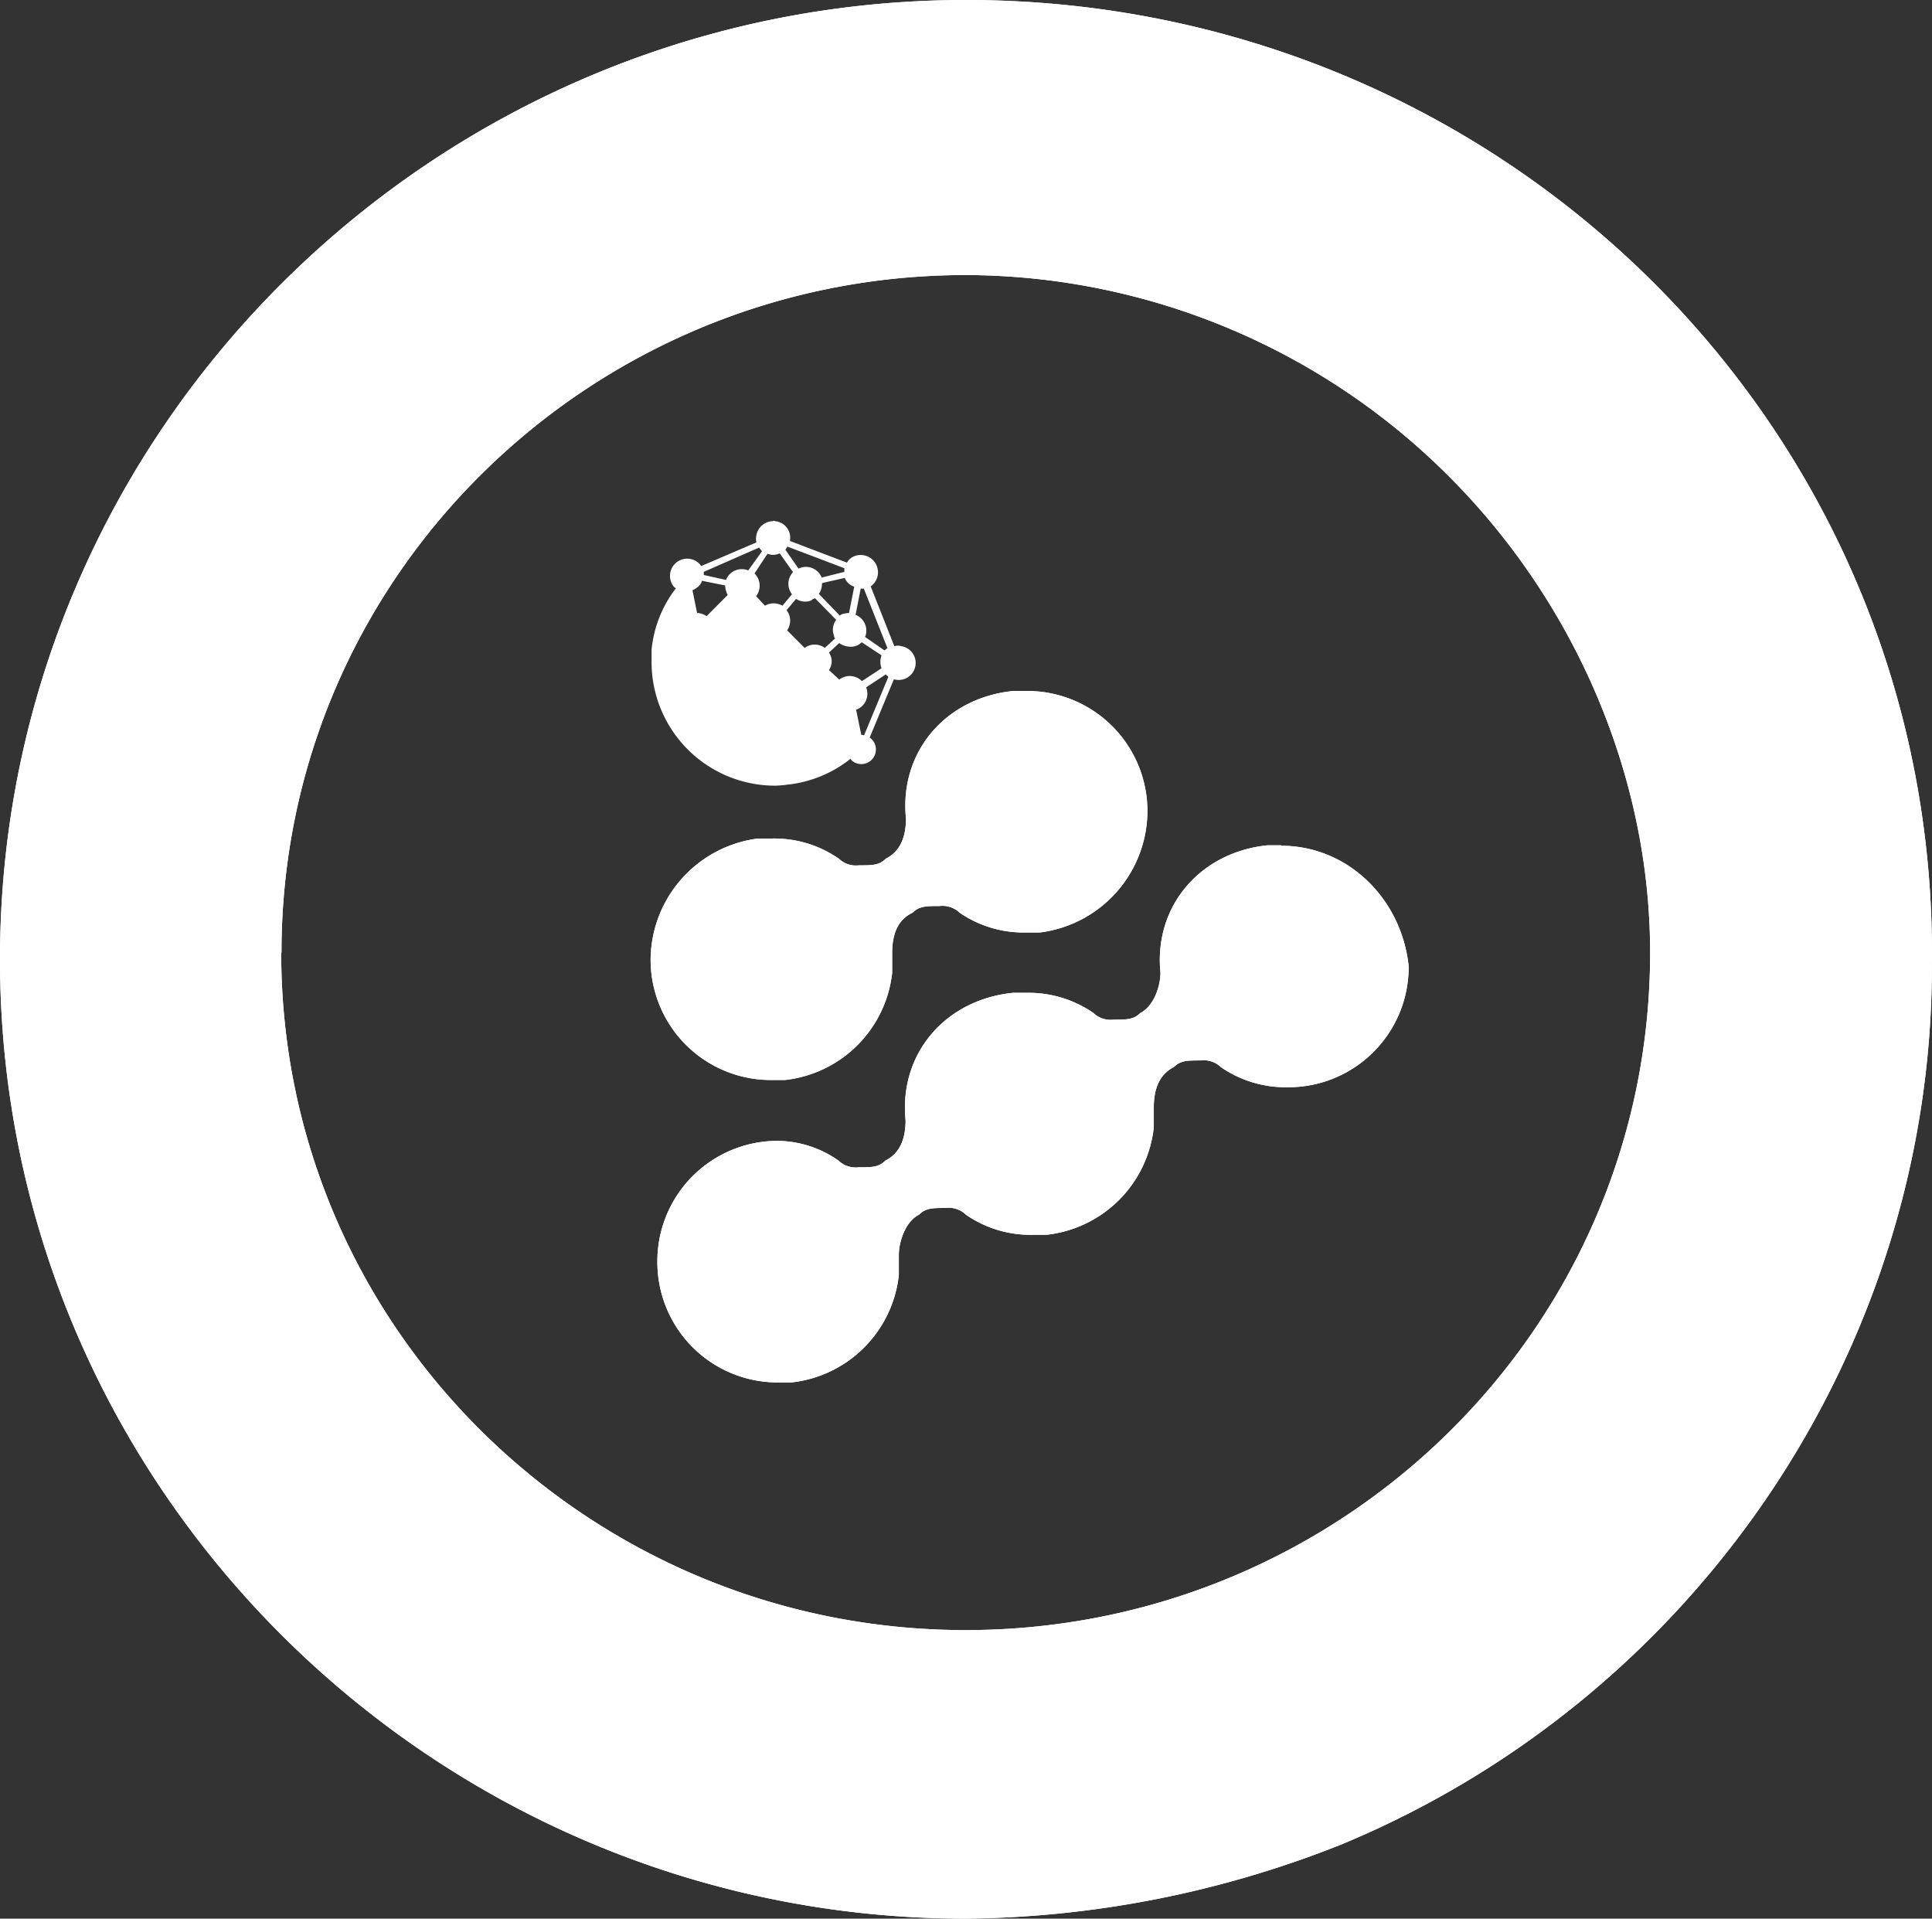 <svg xmlns="http://www.w3.org/2000/svg" viewBox="0 0 203.23 201.81"><rect x="0" y="0" width="203.23" height="201.81" fill="#333333" stroke="none"/><defs><style>.cls-1,.cls-2{fill:#fff;}.cls-1{fill-rule:evenodd;}</style></defs><g id="Calque_2" data-name="Calque 2"><g id="Calque_3" data-name="Calque 3"><g id="Clip-2"><path id="path-2" class="cls-1" d="M134.77,88.91h-1.41c-7.05.7-12,6.35-11.29,13.4h0c0,1.42-.7,3.53-2.12,4.24h0c-.7.7-1.41.7-2.82.7h0a2.59,2.59,0,0,1-2.11-.7h0a12,12,0,0,0-7.06-2.12h-1.41c-7.06.71-12,6.35-11.29,13.41h0c0,2.11-.71,3.53-2.12,4.23h0c-.7.71-1.41.71-2.82.71h0a2.59,2.59,0,0,1-2.12-.71h0A11.37,11.37,0,0,0,81.85,120h0a12.66,12.66,0,0,0-12.7,12.71h0a12.65,12.65,0,0,0,12.7,12.7h1.41a12.76,12.76,0,0,0,11.29-11.29h0V132h0c0-1.41.71-3.53,2.12-4.23h0c.71-.71,1.41-.71,2.82-.71h0a2.59,2.59,0,0,1,2.12.71h0a11.93,11.93,0,0,0,7.06,2.11h1.41a12.75,12.75,0,0,0,11.29-11.29h0v-2.11h0q0-3.18,2.11-4.24h0c.71-.7,1.41-.7,2.83-.7h0a2.59,2.59,0,0,1,2.11.7h0a12,12,0,0,0,7.06,2.12h0a12.65,12.65,0,0,0,12.7-12.7h0c-.71-7.06-6.35-12.7-13.41-12.7h0"/></g><path id="Fill-1" class="cls-1" d="M134.77,88.91h-1.41c-7.05.7-12,6.35-11.29,13.4h0c0,1.42-.7,3.53-2.12,4.24h0c-.7.7-1.41.7-2.82.7h0a2.59,2.59,0,0,1-2.11-.7h0a12,12,0,0,0-7.06-2.12h-1.41c-7.06.71-12,6.35-11.29,13.41h0c0,2.11-.71,3.53-2.12,4.23h0c-.7.71-1.41.71-2.82.71h0a2.59,2.59,0,0,1-2.12-.71h0A11.37,11.37,0,0,0,81.85,120h0a12.66,12.66,0,0,0-12.7,12.71h0a12.65,12.65,0,0,0,12.7,12.7h1.41a12.76,12.76,0,0,0,11.29-11.29h0V132h0c0-1.41.71-3.53,2.12-4.23h0c.71-.71,1.41-.71,2.82-.71h0a2.59,2.59,0,0,1,2.12.71h0a11.93,11.93,0,0,0,7.06,2.11h1.41a12.75,12.75,0,0,0,11.29-11.29h0v-2.11h0q0-3.18,2.11-4.24h0c.71-.7,1.41-.7,2.83-.7h0a2.59,2.59,0,0,1,2.11.7h0a12,12,0,0,0,7.06,2.12h0a12.65,12.65,0,0,0,12.7-12.7h0c-.71-7.06-6.35-12.7-13.41-12.7h0"/><g id="Clip-5"><path id="path-5" class="cls-1" d="M108,72.68h-1.41c-7.06.7-12,6.35-11.29,13.41h0q0,3.16-2.12,4.23h0c-.7.7-1.41.7-2.82.7h0a2.61,2.61,0,0,1-2.12-.7h0a11.9,11.9,0,0,0-7-2.12H79.73a12.93,12.93,0,0,0-11.29,12.7h0a12.65,12.65,0,0,0,12.71,12.7h1.41a12.75,12.75,0,0,0,11.29-11.29h0V100.2h0Q93.85,97,96,96h0c.71-.7,1.42-.7,2.83-.7h0a2.59,2.59,0,0,1,2.11.7h0A11.89,11.89,0,0,0,108,98.08h1.41a12.92,12.92,0,0,0,11.29-12.7h0A12.64,12.64,0,0,0,108,72.68h0"/></g><path id="Fill-4" class="cls-1" d="M108,72.68h-1.41c-7.06.7-12,6.35-11.29,13.41h0q0,3.16-2.12,4.23h0c-.7.7-1.41.7-2.82.7h0a2.61,2.61,0,0,1-2.12-.7h0a11.9,11.9,0,0,0-7-2.12H79.73a12.93,12.93,0,0,0-11.29,12.7h0a12.65,12.65,0,0,0,12.71,12.7h1.41a12.75,12.75,0,0,0,11.29-11.29h0V100.2h0Q93.85,97,96,96h0c.71-.7,1.42-.7,2.83-.7h0a2.59,2.59,0,0,1,2.11.7h0A11.89,11.89,0,0,0,108,98.08h1.41a12.92,12.92,0,0,0,11.29-12.7h0A12.64,12.64,0,0,0,108,72.68h0"/><g id="Clip-8"><path id="path-8" class="cls-1" d="M101.61,0C45.87,0,0,45.16,0,100.9H0c0,55.75,45.87,100.91,101.61,100.91h0A109.37,109.37,0,0,0,141.12,194h0c37.4-15.52,62.1-52.21,62.1-92.43h0C203.92,45.16,158.06,0,101.61,0Zm-72,100.2c0-39.52,32.45-71.27,72-71.27h0a72.11,72.11,0,0,1,50.8,21.17h0c13.41,13.41,21.17,31.75,21.17,50.1h0c0,39.51-32.46,71.26-72,71.26h0c-39.52,0-72-31.75-72-71.26Z"/></g><path id="Fill-7" class="cls-1" d="M101.61,0C45.87,0,0,45.16,0,100.9H0c0,55.75,45.87,100.91,101.61,100.91h0A109.37,109.37,0,0,0,141.12,194h0c37.4-15.52,62.1-52.21,62.1-92.43h0C203.92,45.16,158.06,0,101.61,0Zm-72,100.2c0-39.52,32.45-71.27,72-71.27h0a72.11,72.11,0,0,1,50.8,21.17h0c13.41,13.41,21.17,31.75,21.17,50.1h0c0,39.51-32.46,71.26-72,71.26h0c-39.52,0-72-31.75-72-71.26Z"/><path class="cls-2" d="M90.6,77.29l-.55-2.66h.06a1.78,1.78,0,0,0,1-2.33h0l2.06-1.36c.11.11.22.16.27.27l-2.55,6.14a.66.66,0,0,0-.27-.06m.05-9.72,2.06,1.36a2,2,0,0,0,0,1.36h0l-2.06,1.35a1.82,1.82,0,0,0-2.39-.16l-1.08-1a1.63,1.63,0,0,0,0-1.84l1.08-1a2,2,0,0,0,1.09.38,1.59,1.59,0,0,0,1.3-.49m-5.27-4.45.33-.16,2.23,2.28a1.7,1.7,0,0,0-.22,1.68h0c0,.11,0,.16.11.27l-1.09,1a1.78,1.78,0,0,0-2.12,0l-1.84-1.85a1.8,1.8,0,0,0-.06-2.12l1-1.19a1.73,1.73,0,0,0,1.62.16M91,67a1.78,1.78,0,0,0-1-2.33h0l.54-2.77a.7.7,0,0,0,.32,0l2.5,6.3c-.11,0-.22.16-.32.21h0ZM72.84,62.09c.22-.11.87-.44,1-1l2.44.49a2.25,2.25,0,0,0,.27,1l-2.22,2.23a1.78,1.78,0,0,0-1-.33Zm13.3.38a2,2,0,0,0,.33-1.14l2.39-.54a1.62,1.62,0,0,0,1,.92l-.55,2.77a2.83,2.83,0,0,0-.7.11.83.83,0,0,0-.27.16ZM82,58.18l1.42,2a1.79,1.79,0,0,0-.11,2.33l-1,1.2a1.85,1.85,0,0,0-1.85,0l-.92-1a1.82,1.82,0,0,0-.17-2.39l1.36-2.07a1.73,1.73,0,0,0,.54.11,1.67,1.67,0,0,0,.76-.16m-8,2.28v-.33l5.81-2.55c.11.11.22.27.32.38L78.71,60a1.78,1.78,0,0,0-2.34,1Zm8.58-2.66a1,1,0,0,0,.21-.33h0l6,2.28v.38l-2.39.6A1.77,1.77,0,0,0,84,59.81H84Zm-1.31-3a1.8,1.8,0,0,0-1.73,1.46,1.66,1.66,0,0,0,0,.77l-5.81,2.49a1.91,1.91,0,0,0-.27-.32,1.81,1.81,0,0,0-2.56,2.55c.06,0,.11.11.17.11a12.54,12.54,0,0,0-2.56,6.46v1.3a13,13,0,0,0,13,13h0a11.21,11.21,0,0,0,1.3-.11,12.79,12.79,0,0,0,6.63-2.72c0,.06.05.06.05.11a1.53,1.53,0,0,0,2.17-2.17.63.63,0,0,0-.21-.16l2.55-6.14a1.79,1.79,0,1,0,.87-3.47h-.06a1.07,1.07,0,0,0-.43-.06.65.65,0,0,0-.33.06l-2.49-6.3a1.82,1.82,0,0,0-1.91-3.09,1.58,1.58,0,0,0-.59.59l-6-2.28a1.74,1.74,0,0,0-1.41-2.06c-.11,0-.22-.06-.33-.06h0Z"/></g></g></svg>